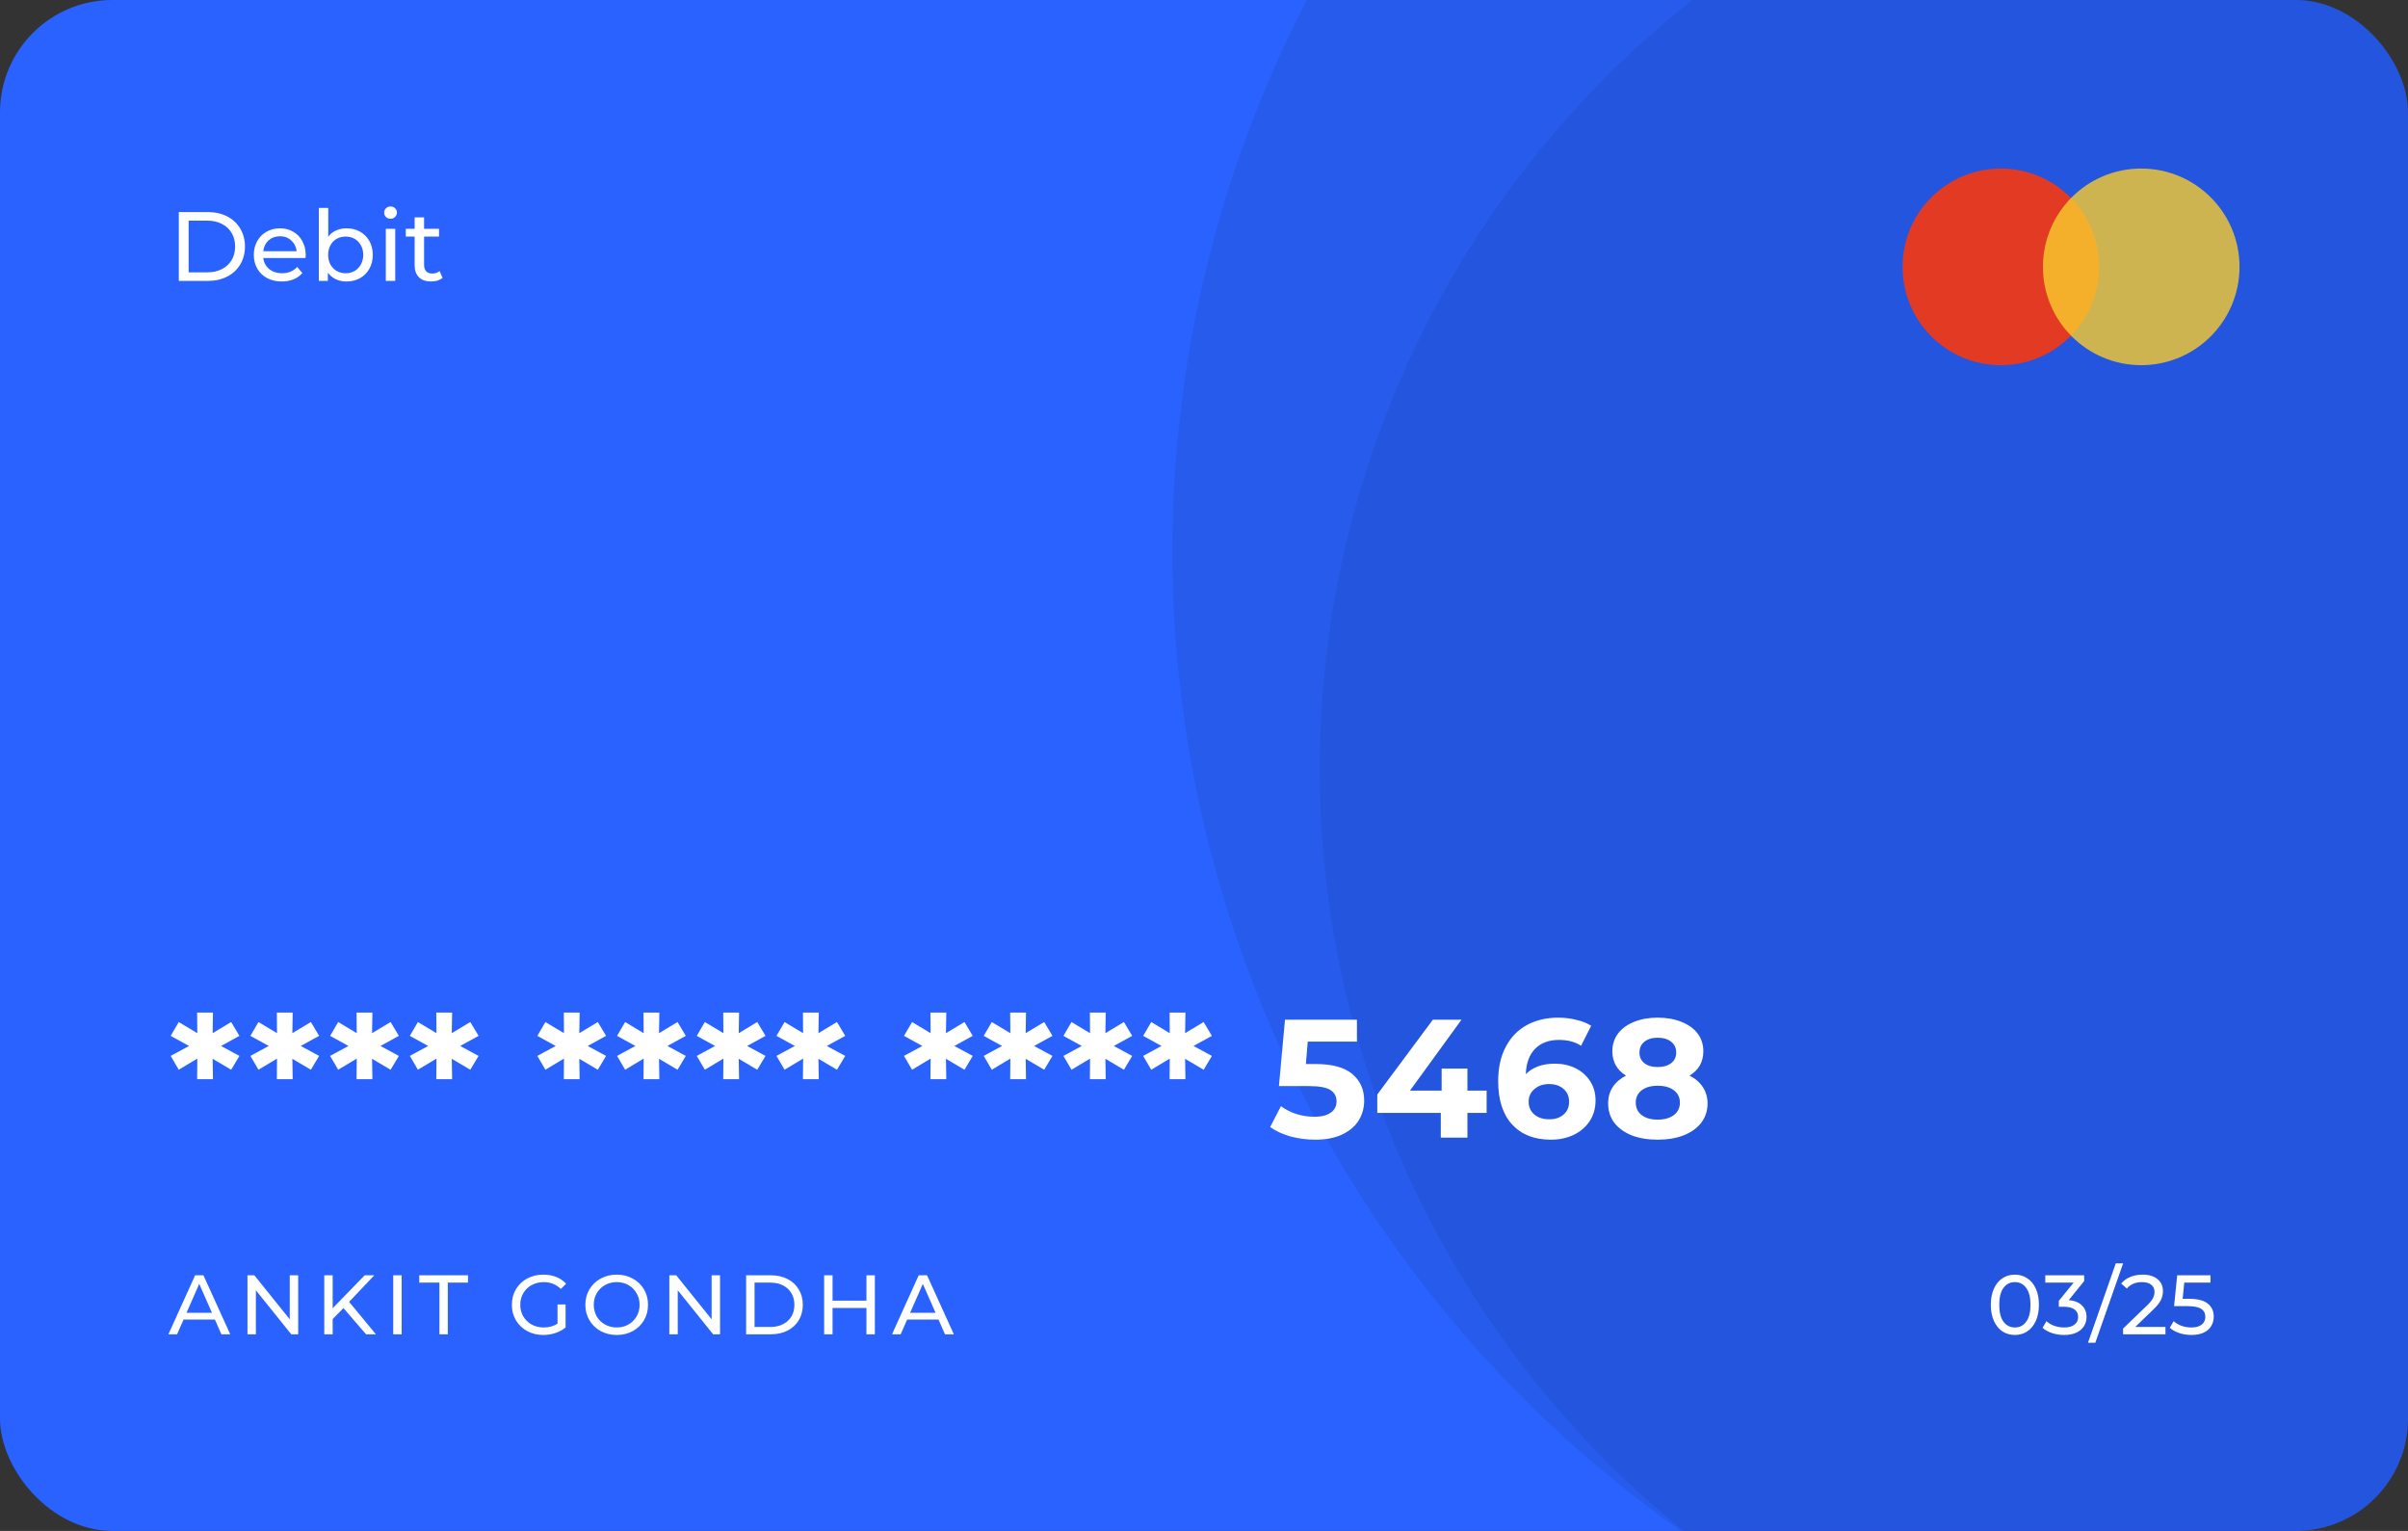<svg width="343" height="218" viewBox="0 0 343 218" fill="none" xmlns="http://www.w3.org/2000/svg">
<rect x="0" y="0" width="343" height="218" fill="#333333" stroke="none"/>
<g clip-path="url(#clip0_120_20)">
<rect width="343" height="218" rx="16" fill="#2962FF"/>
<circle r="170.5" transform="matrix(-1 0 0 1 337.5 78.5)" fill="#111E44" fill-opacity="0.1"/>
<circle r="139.5" transform="matrix(-1 0 0 1 327.5 109.5)" fill="#0E225B" fill-opacity="0.1"/>
<path d="M30.612 187.9H26.148L25.224 190H23.988L27.792 181.6H28.98L32.796 190H31.536L30.612 187.9ZM30.192 186.94L28.38 182.824L26.568 186.94H30.192ZM42.473 181.6V190H41.489L36.449 183.736V190H35.249V181.6H36.233L41.273 187.864V181.6H42.473ZM48.923 186.268L47.387 187.828V190H46.187V181.6H47.387V186.292L51.947 181.6H53.315L49.727 185.38L53.543 190H52.139L48.923 186.268ZM56.012 181.6H57.212V190H56.012V181.6ZM62.595 182.644H59.715V181.6H66.663V182.644H63.783V190H62.595V182.644ZM79.413 185.752H80.565V189.028C80.149 189.372 79.665 189.636 79.113 189.82C78.561 190.004 77.985 190.096 77.385 190.096C76.537 190.096 75.773 189.912 75.093 189.544C74.413 189.168 73.877 188.656 73.485 188.008C73.101 187.352 72.909 186.616 72.909 185.8C72.909 184.984 73.101 184.248 73.485 183.592C73.877 182.936 74.413 182.424 75.093 182.056C75.781 181.688 76.553 181.504 77.409 181.504C78.081 181.504 78.689 181.616 79.233 181.84C79.785 182.056 80.253 182.376 80.637 182.8L79.893 183.544C79.221 182.896 78.409 182.572 77.457 182.572C76.817 182.572 76.241 182.712 75.729 182.992C75.225 183.264 74.829 183.648 74.541 184.144C74.253 184.632 74.109 185.184 74.109 185.8C74.109 186.408 74.253 186.96 74.541 187.456C74.829 187.944 75.225 188.328 75.729 188.608C76.241 188.888 76.813 189.028 77.445 189.028C78.197 189.028 78.853 188.848 79.413 188.488V185.752ZM87.854 190.096C87.006 190.096 86.242 189.912 85.562 189.544C84.882 189.168 84.346 188.652 83.954 187.996C83.57 187.34 83.378 186.608 83.378 185.8C83.378 184.992 83.57 184.26 83.954 183.604C84.346 182.948 84.882 182.436 85.562 182.068C86.242 181.692 87.006 181.504 87.854 181.504C88.694 181.504 89.454 181.692 90.134 182.068C90.814 182.436 91.346 182.948 91.73 183.604C92.114 184.252 92.306 184.984 92.306 185.8C92.306 186.616 92.114 187.352 91.73 188.008C91.346 188.656 90.814 189.168 90.134 189.544C89.454 189.912 88.694 190.096 87.854 190.096ZM87.854 189.028C88.47 189.028 89.022 188.888 89.51 188.608C90.006 188.328 90.394 187.944 90.674 187.456C90.962 186.96 91.106 186.408 91.106 185.8C91.106 185.192 90.962 184.644 90.674 184.156C90.394 183.66 90.006 183.272 89.51 182.992C89.022 182.712 88.47 182.572 87.854 182.572C87.238 182.572 86.678 182.712 86.174 182.992C85.678 183.272 85.286 183.66 84.998 184.156C84.718 184.644 84.578 185.192 84.578 185.8C84.578 186.408 84.718 186.96 84.998 187.456C85.286 187.944 85.678 188.328 86.174 188.608C86.678 188.888 87.238 189.028 87.854 189.028ZM102.564 181.6V190H101.58L96.54 183.736V190H95.341V181.6H96.325L101.364 187.864V181.6H102.564ZM106.279 181.6H109.819C110.707 181.6 111.495 181.776 112.183 182.128C112.871 182.48 113.403 182.976 113.779 183.616C114.163 184.248 114.355 184.976 114.355 185.8C114.355 186.624 114.163 187.356 113.779 187.996C113.403 188.628 112.871 189.12 112.183 189.472C111.495 189.824 110.707 190 109.819 190H106.279V181.6ZM109.747 188.956C110.427 188.956 111.023 188.824 111.535 188.56C112.055 188.296 112.455 187.928 112.735 187.456C113.015 186.976 113.155 186.424 113.155 185.8C113.155 185.176 113.015 184.628 112.735 184.156C112.455 183.676 112.055 183.304 111.535 183.04C111.023 182.776 110.427 182.644 109.747 182.644H107.479V188.956H109.747ZM124.617 181.6V190H123.417V186.256H118.593V190H117.393V181.6H118.593V185.212H123.417V181.6H124.617ZM133.683 187.9H129.219L128.295 190H127.059L130.863 181.6H132.051L135.867 190H134.607L133.683 187.9ZM133.263 186.94L131.451 182.824L129.639 186.94H133.263Z" fill="white"/>
<path d="M287.008 190.096C286.344 190.096 285.752 189.928 285.232 189.592C284.72 189.248 284.316 188.752 284.02 188.104C283.724 187.456 283.576 186.688 283.576 185.8C283.576 184.912 283.724 184.144 284.02 183.496C284.316 182.848 284.72 182.356 285.232 182.02C285.752 181.676 286.344 181.504 287.008 181.504C287.664 181.504 288.248 181.676 288.76 182.02C289.28 182.356 289.688 182.848 289.984 183.496C290.28 184.144 290.428 184.912 290.428 185.8C290.428 186.688 290.28 187.456 289.984 188.104C289.688 188.752 289.28 189.248 288.76 189.592C288.248 189.928 287.664 190.096 287.008 190.096ZM287.008 189.028C287.68 189.028 288.216 188.752 288.616 188.2C289.024 187.648 289.228 186.848 289.228 185.8C289.228 184.752 289.024 183.952 288.616 183.4C288.216 182.848 287.68 182.572 287.008 182.572C286.328 182.572 285.784 182.848 285.376 183.4C284.976 183.952 284.776 184.752 284.776 185.8C284.776 186.848 284.976 187.648 285.376 188.2C285.784 188.752 286.328 189.028 287.008 189.028ZM294.679 185.128C295.503 185.208 296.131 185.464 296.563 185.896C296.995 186.32 297.211 186.864 297.211 187.528C297.211 188.008 297.091 188.444 296.851 188.836C296.611 189.22 296.251 189.528 295.771 189.76C295.299 189.984 294.719 190.096 294.031 190.096C293.431 190.096 292.855 190.008 292.303 189.832C291.751 189.648 291.299 189.396 290.947 189.076L291.499 188.128C291.787 188.4 292.155 188.62 292.603 188.788C293.051 188.948 293.527 189.028 294.031 189.028C294.655 189.028 295.139 188.896 295.483 188.632C295.835 188.368 296.011 188.004 296.011 187.54C296.011 187.076 295.839 186.716 295.495 186.46C295.151 186.204 294.631 186.076 293.935 186.076H293.263V185.236L295.375 182.644H291.331V181.6H296.875V182.416L294.679 185.128ZM301.378 179.896H302.422L298.462 191.2H297.418L301.378 179.896ZM308.453 188.956V190H302.417V189.184L305.837 185.884C306.253 185.484 306.533 185.14 306.677 184.852C306.821 184.556 306.893 184.26 306.893 183.964C306.893 183.524 306.737 183.184 306.425 182.944C306.121 182.696 305.681 182.572 305.105 182.572C304.177 182.572 303.461 182.876 302.957 183.484L302.141 182.776C302.469 182.376 302.897 182.064 303.425 181.84C303.961 181.616 304.557 181.504 305.213 181.504C306.093 181.504 306.793 181.716 307.313 182.14C307.833 182.556 308.093 183.124 308.093 183.844C308.093 184.292 307.997 184.716 307.805 185.116C307.613 185.516 307.249 185.972 306.713 186.484L304.145 188.956H308.453ZM311.839 184.948C313.039 184.948 313.919 185.176 314.479 185.632C315.047 186.08 315.331 186.696 315.331 187.48C315.331 187.976 315.211 188.424 314.971 188.824C314.739 189.216 314.383 189.528 313.903 189.76C313.431 189.984 312.847 190.096 312.151 190.096C311.559 190.096 310.987 190.008 310.435 189.832C309.883 189.648 309.427 189.396 309.067 189.076L309.619 188.128C309.907 188.4 310.275 188.62 310.723 188.788C311.171 188.948 311.643 189.028 312.139 189.028C312.771 189.028 313.259 188.896 313.603 188.632C313.955 188.36 314.131 187.992 314.131 187.528C314.131 187.024 313.939 186.644 313.555 186.388C313.171 186.124 312.515 185.992 311.587 185.992H309.679L310.123 181.6H314.863V182.644H311.131L310.903 184.948H311.839Z" fill="white"/>
<path d="M25.47 30.2H29.6C30.636 30.2 31.555 30.405 32.358 30.816C33.161 31.227 33.781 31.805 34.22 32.552C34.668 33.289 34.892 34.139 34.892 35.1C34.892 36.061 34.668 36.915 34.22 37.662C33.781 38.399 33.161 38.973 32.358 39.384C31.555 39.795 30.636 40 29.6 40H25.47V30.2ZM29.516 38.782C30.309 38.782 31.005 38.628 31.602 38.32C32.209 38.012 32.675 37.583 33.002 37.032C33.329 36.472 33.492 35.828 33.492 35.1C33.492 34.372 33.329 33.733 33.002 33.182C32.675 32.622 32.209 32.188 31.602 31.88C31.005 31.572 30.309 31.418 29.516 31.418H26.87V38.782H29.516ZM43.546 36.332C43.546 36.435 43.537 36.57 43.518 36.738H37.498C37.582 37.391 37.867 37.919 38.352 38.32C38.847 38.712 39.458 38.908 40.186 38.908C41.073 38.908 41.787 38.609 42.328 38.012L43.07 38.88C42.734 39.272 42.314 39.571 41.81 39.776C41.316 39.981 40.76 40.084 40.144 40.084C39.36 40.084 38.665 39.925 38.058 39.608C37.452 39.281 36.98 38.829 36.644 38.25C36.318 37.671 36.154 37.018 36.154 36.29C36.154 35.571 36.313 34.923 36.63 34.344C36.957 33.765 37.4 33.317 37.96 33C38.53 32.673 39.169 32.51 39.878 32.51C40.588 32.51 41.218 32.673 41.768 33C42.328 33.317 42.762 33.765 43.07 34.344C43.388 34.923 43.546 35.585 43.546 36.332ZM39.878 33.644C39.234 33.644 38.693 33.84 38.254 34.232C37.825 34.624 37.573 35.137 37.498 35.772H42.258C42.184 35.147 41.927 34.638 41.488 34.246C41.059 33.845 40.522 33.644 39.878 33.644ZM49.347 32.51C50.065 32.51 50.709 32.669 51.279 32.986C51.848 33.303 52.291 33.747 52.609 34.316C52.935 34.885 53.099 35.543 53.099 36.29C53.099 37.037 52.935 37.699 52.609 38.278C52.291 38.847 51.848 39.291 51.279 39.608C50.709 39.925 50.065 40.084 49.347 40.084C48.796 40.084 48.292 39.977 47.835 39.762C47.377 39.547 46.999 39.235 46.701 38.824V40H45.413V29.612H46.757V33.7C47.055 33.308 47.429 33.014 47.877 32.818C48.325 32.613 48.815 32.51 49.347 32.51ZM49.235 38.908C49.711 38.908 50.135 38.801 50.509 38.586C50.891 38.362 51.19 38.054 51.405 37.662C51.629 37.261 51.741 36.803 51.741 36.29C51.741 35.777 51.629 35.324 51.405 34.932C51.19 34.531 50.891 34.223 50.509 34.008C50.135 33.793 49.711 33.686 49.235 33.686C48.768 33.686 48.343 33.793 47.961 34.008C47.578 34.223 47.279 34.531 47.065 34.932C46.85 35.324 46.743 35.777 46.743 36.29C46.743 36.803 46.85 37.261 47.065 37.662C47.279 38.054 47.578 38.362 47.961 38.586C48.343 38.801 48.768 38.908 49.235 38.908ZM54.956 32.58H56.3V40H54.956V32.58ZM55.628 31.152C55.366 31.152 55.147 31.068 54.97 30.9C54.802 30.732 54.718 30.527 54.718 30.284C54.718 30.041 54.802 29.836 54.97 29.668C55.147 29.491 55.366 29.402 55.628 29.402C55.889 29.402 56.104 29.486 56.272 29.654C56.449 29.813 56.538 30.013 56.538 30.256C56.538 30.508 56.449 30.723 56.272 30.9C56.104 31.068 55.889 31.152 55.628 31.152ZM63.038 39.566C62.842 39.734 62.599 39.865 62.31 39.958C62.02 40.042 61.722 40.084 61.414 40.084C60.667 40.084 60.089 39.883 59.678 39.482C59.267 39.081 59.062 38.507 59.062 37.76V33.686H57.802V32.58H59.062V30.956H60.406V32.58H62.534V33.686H60.406V37.704C60.406 38.105 60.504 38.413 60.7 38.628C60.905 38.843 61.194 38.95 61.568 38.95C61.978 38.95 62.328 38.833 62.618 38.6L63.038 39.566Z" fill="white"/>
<circle cx="285" cy="38" r="14" fill="#E33A24"/>
<circle cx="305" cy="38" r="14" fill="#F8CB2E" fill-opacity="0.8"/>
<path d="M31.488 148.944L34.104 150.36L32.928 152.328L30.288 150.768L30.336 153.672H28.08L28.104 150.744L25.464 152.328L24.312 150.36L26.928 148.944L24.312 147.504L25.464 145.536L28.104 147.12L28.08 144.192H30.336L30.288 147.12L32.928 145.536L34.104 147.504L31.488 148.944ZM42.843 148.944L45.459 150.36L44.283 152.328L41.643 150.768L41.691 153.672H39.435L39.459 150.744L36.819 152.328L35.667 150.36L38.283 148.944L35.667 147.504L36.819 145.536L39.459 147.12L39.435 144.192H41.691L41.643 147.12L44.283 145.536L45.459 147.504L42.843 148.944ZM54.198 148.944L56.814 150.36L55.638 152.328L52.998 150.768L53.046 153.672H50.79L50.814 150.744L48.174 152.328L47.022 150.36L49.638 148.944L47.022 147.504L48.174 145.536L50.814 147.12L50.79 144.192H53.046L52.998 147.12L55.638 145.536L56.814 147.504L54.198 148.944ZM65.553 148.944L68.169 150.36L66.993 152.328L64.353 150.768L64.401 153.672H62.145L62.169 150.744L59.529 152.328L58.377 150.36L60.993 148.944L58.377 147.504L59.529 145.536L62.169 147.12L62.145 144.192H64.401L64.353 147.12L66.993 145.536L68.169 147.504L65.553 148.944ZM83.716 148.944L86.332 150.36L85.156 152.328L82.516 150.768L82.564 153.672H80.308L80.332 150.744L77.692 152.328L76.54 150.36L79.156 148.944L76.54 147.504L77.692 145.536L80.332 147.12L80.308 144.192H82.564L82.516 147.12L85.156 145.536L86.332 147.504L83.716 148.944ZM95.071 148.944L97.687 150.36L96.511 152.328L93.871 150.768L93.919 153.672H91.663L91.687 150.744L89.047 152.328L87.895 150.36L90.511 148.944L87.895 147.504L89.047 145.536L91.687 147.12L91.663 144.192H93.919L93.871 147.12L96.511 145.536L97.687 147.504L95.071 148.944ZM106.426 148.944L109.042 150.36L107.866 152.328L105.226 150.768L105.274 153.672H103.018L103.042 150.744L100.402 152.328L99.25 150.36L101.866 148.944L99.25 147.504L100.402 145.536L103.042 147.12L103.018 144.192H105.274L105.226 147.12L107.866 145.536L109.042 147.504L106.426 148.944ZM117.781 148.944L120.397 150.36L119.221 152.328L116.581 150.768L116.629 153.672H114.373L114.397 150.744L111.757 152.328L110.605 150.36L113.221 148.944L110.605 147.504L111.757 145.536L114.397 147.12L114.373 144.192H116.629L116.581 147.12L119.221 145.536L120.397 147.504L117.781 148.944ZM135.944 148.944L138.56 150.36L137.384 152.328L134.744 150.768L134.792 153.672H132.536L132.56 150.744L129.92 152.328L128.768 150.36L131.384 148.944L128.768 147.504L129.92 145.536L132.56 147.12L132.536 144.192H134.792L134.744 147.12L137.384 145.536L138.56 147.504L135.944 148.944ZM147.299 148.944L149.915 150.36L148.739 152.328L146.099 150.768L146.147 153.672H143.891L143.915 150.744L141.275 152.328L140.123 150.36L142.739 148.944L140.123 147.504L141.275 145.536L143.915 147.12L143.891 144.192H146.147L146.099 147.12L148.739 145.536L149.915 147.504L147.299 148.944ZM158.654 148.944L161.27 150.36L160.094 152.328L157.454 150.768L157.502 153.672H155.246L155.27 150.744L152.63 152.328L151.478 150.36L154.094 148.944L151.478 147.504L152.63 145.536L155.27 147.12L155.246 144.192H157.502L157.454 147.12L160.094 145.536L161.27 147.504L158.654 148.944ZM170.009 148.944L172.625 150.36L171.449 152.328L168.809 150.768L168.857 153.672H166.601L166.625 150.744L163.985 152.328L162.833 150.36L165.449 148.944L162.833 147.504L163.985 145.536L166.625 147.12L166.601 144.192H168.857L168.809 147.12L171.449 145.536L172.625 147.504L170.009 148.944ZM187.38 151.512C189.748 151.512 191.492 151.984 192.612 152.928C193.748 153.872 194.316 155.136 194.316 156.72C194.316 157.744 194.06 158.68 193.548 159.528C193.036 160.36 192.252 161.032 191.196 161.544C190.156 162.04 188.868 162.288 187.332 162.288C186.148 162.288 184.98 162.136 183.828 161.832C182.692 161.512 181.724 161.064 180.924 160.488L182.46 157.512C183.1 157.992 183.836 158.368 184.668 158.64C185.5 158.896 186.356 159.024 187.236 159.024C188.212 159.024 188.98 158.832 189.54 158.448C190.1 158.064 190.38 157.528 190.38 156.84C190.38 156.12 190.084 155.576 189.492 155.208C188.916 154.84 187.908 154.656 186.468 154.656H182.172L183.036 145.2H193.284V148.32H186.276L186.012 151.512H187.38ZM211.758 158.472H209.022V162H205.23V158.472H196.182V155.856L204.102 145.2H208.182L200.838 155.304H205.35V152.16H209.022V155.304H211.758V158.472ZM221.489 151.464C222.561 151.464 223.537 151.68 224.417 152.112C225.297 152.544 225.993 153.16 226.505 153.96C227.017 154.744 227.273 155.656 227.273 156.696C227.273 157.816 226.993 158.8 226.433 159.648C225.873 160.496 225.105 161.152 224.129 161.616C223.169 162.064 222.097 162.288 220.913 162.288C218.561 162.288 216.721 161.568 215.393 160.128C214.065 158.688 213.401 156.632 213.401 153.96C213.401 152.056 213.761 150.424 214.481 149.064C215.201 147.704 216.201 146.672 217.481 145.968C218.777 145.264 220.273 144.912 221.969 144.912C222.865 144.912 223.721 145.016 224.537 145.224C225.369 145.416 226.073 145.696 226.649 146.064L225.209 148.92C224.377 148.36 223.329 148.08 222.065 148.08C220.641 148.08 219.513 148.496 218.681 149.328C217.849 150.16 217.401 151.368 217.337 152.952C218.329 151.96 219.713 151.464 221.489 151.464ZM220.697 159.384C221.529 159.384 222.201 159.16 222.713 158.712C223.241 158.264 223.505 157.656 223.505 156.888C223.505 156.12 223.241 155.512 222.713 155.064C222.201 154.6 221.513 154.368 220.649 154.368C219.801 154.368 219.105 154.608 218.561 155.088C218.017 155.552 217.745 156.152 217.745 156.888C217.745 157.624 218.009 158.224 218.537 158.688C219.065 159.152 219.785 159.384 220.697 159.384ZM240.658 153.168C241.49 153.584 242.122 154.128 242.554 154.8C243.002 155.472 243.226 156.248 243.226 157.128C243.226 158.168 242.93 159.08 242.338 159.864C241.746 160.632 240.914 161.232 239.842 161.664C238.77 162.08 237.53 162.288 236.122 162.288C234.714 162.288 233.474 162.08 232.402 161.664C231.346 161.232 230.522 160.632 229.93 159.864C229.354 159.08 229.066 158.168 229.066 157.128C229.066 156.248 229.282 155.472 229.714 154.8C230.162 154.128 230.794 153.584 231.61 153.168C230.986 152.784 230.506 152.304 230.17 151.728C229.834 151.136 229.666 150.464 229.666 149.712C229.666 148.736 229.938 147.888 230.482 147.168C231.026 146.448 231.786 145.896 232.762 145.512C233.738 145.112 234.858 144.912 236.122 144.912C237.402 144.912 238.53 145.112 239.506 145.512C240.498 145.896 241.266 146.448 241.81 147.168C242.354 147.888 242.626 148.736 242.626 149.712C242.626 150.464 242.458 151.136 242.122 151.728C241.786 152.304 241.298 152.784 240.658 153.168ZM236.122 147.768C235.338 147.768 234.706 147.96 234.226 148.344C233.762 148.712 233.53 149.224 233.53 149.88C233.53 150.52 233.762 151.024 234.226 151.392C234.69 151.76 235.322 151.944 236.122 151.944C236.922 151.944 237.562 151.76 238.042 151.392C238.522 151.024 238.762 150.52 238.762 149.88C238.762 149.224 238.522 148.712 238.042 148.344C237.562 147.96 236.922 147.768 236.122 147.768ZM236.122 159.432C237.098 159.432 237.866 159.216 238.426 158.784C239.002 158.336 239.29 157.744 239.29 157.008C239.29 156.272 239.002 155.688 238.426 155.256C237.866 154.824 237.098 154.608 236.122 154.608C235.162 154.608 234.402 154.824 233.842 155.256C233.282 155.688 233.002 156.272 233.002 157.008C233.002 157.76 233.282 158.352 233.842 158.784C234.402 159.216 235.162 159.432 236.122 159.432Z" fill="white"/>
</g>
<defs>
<clipPath id="clip0_120_20">
<rect width="343" height="218" rx="16" fill="white"/>
</clipPath>
</defs>
</svg>
